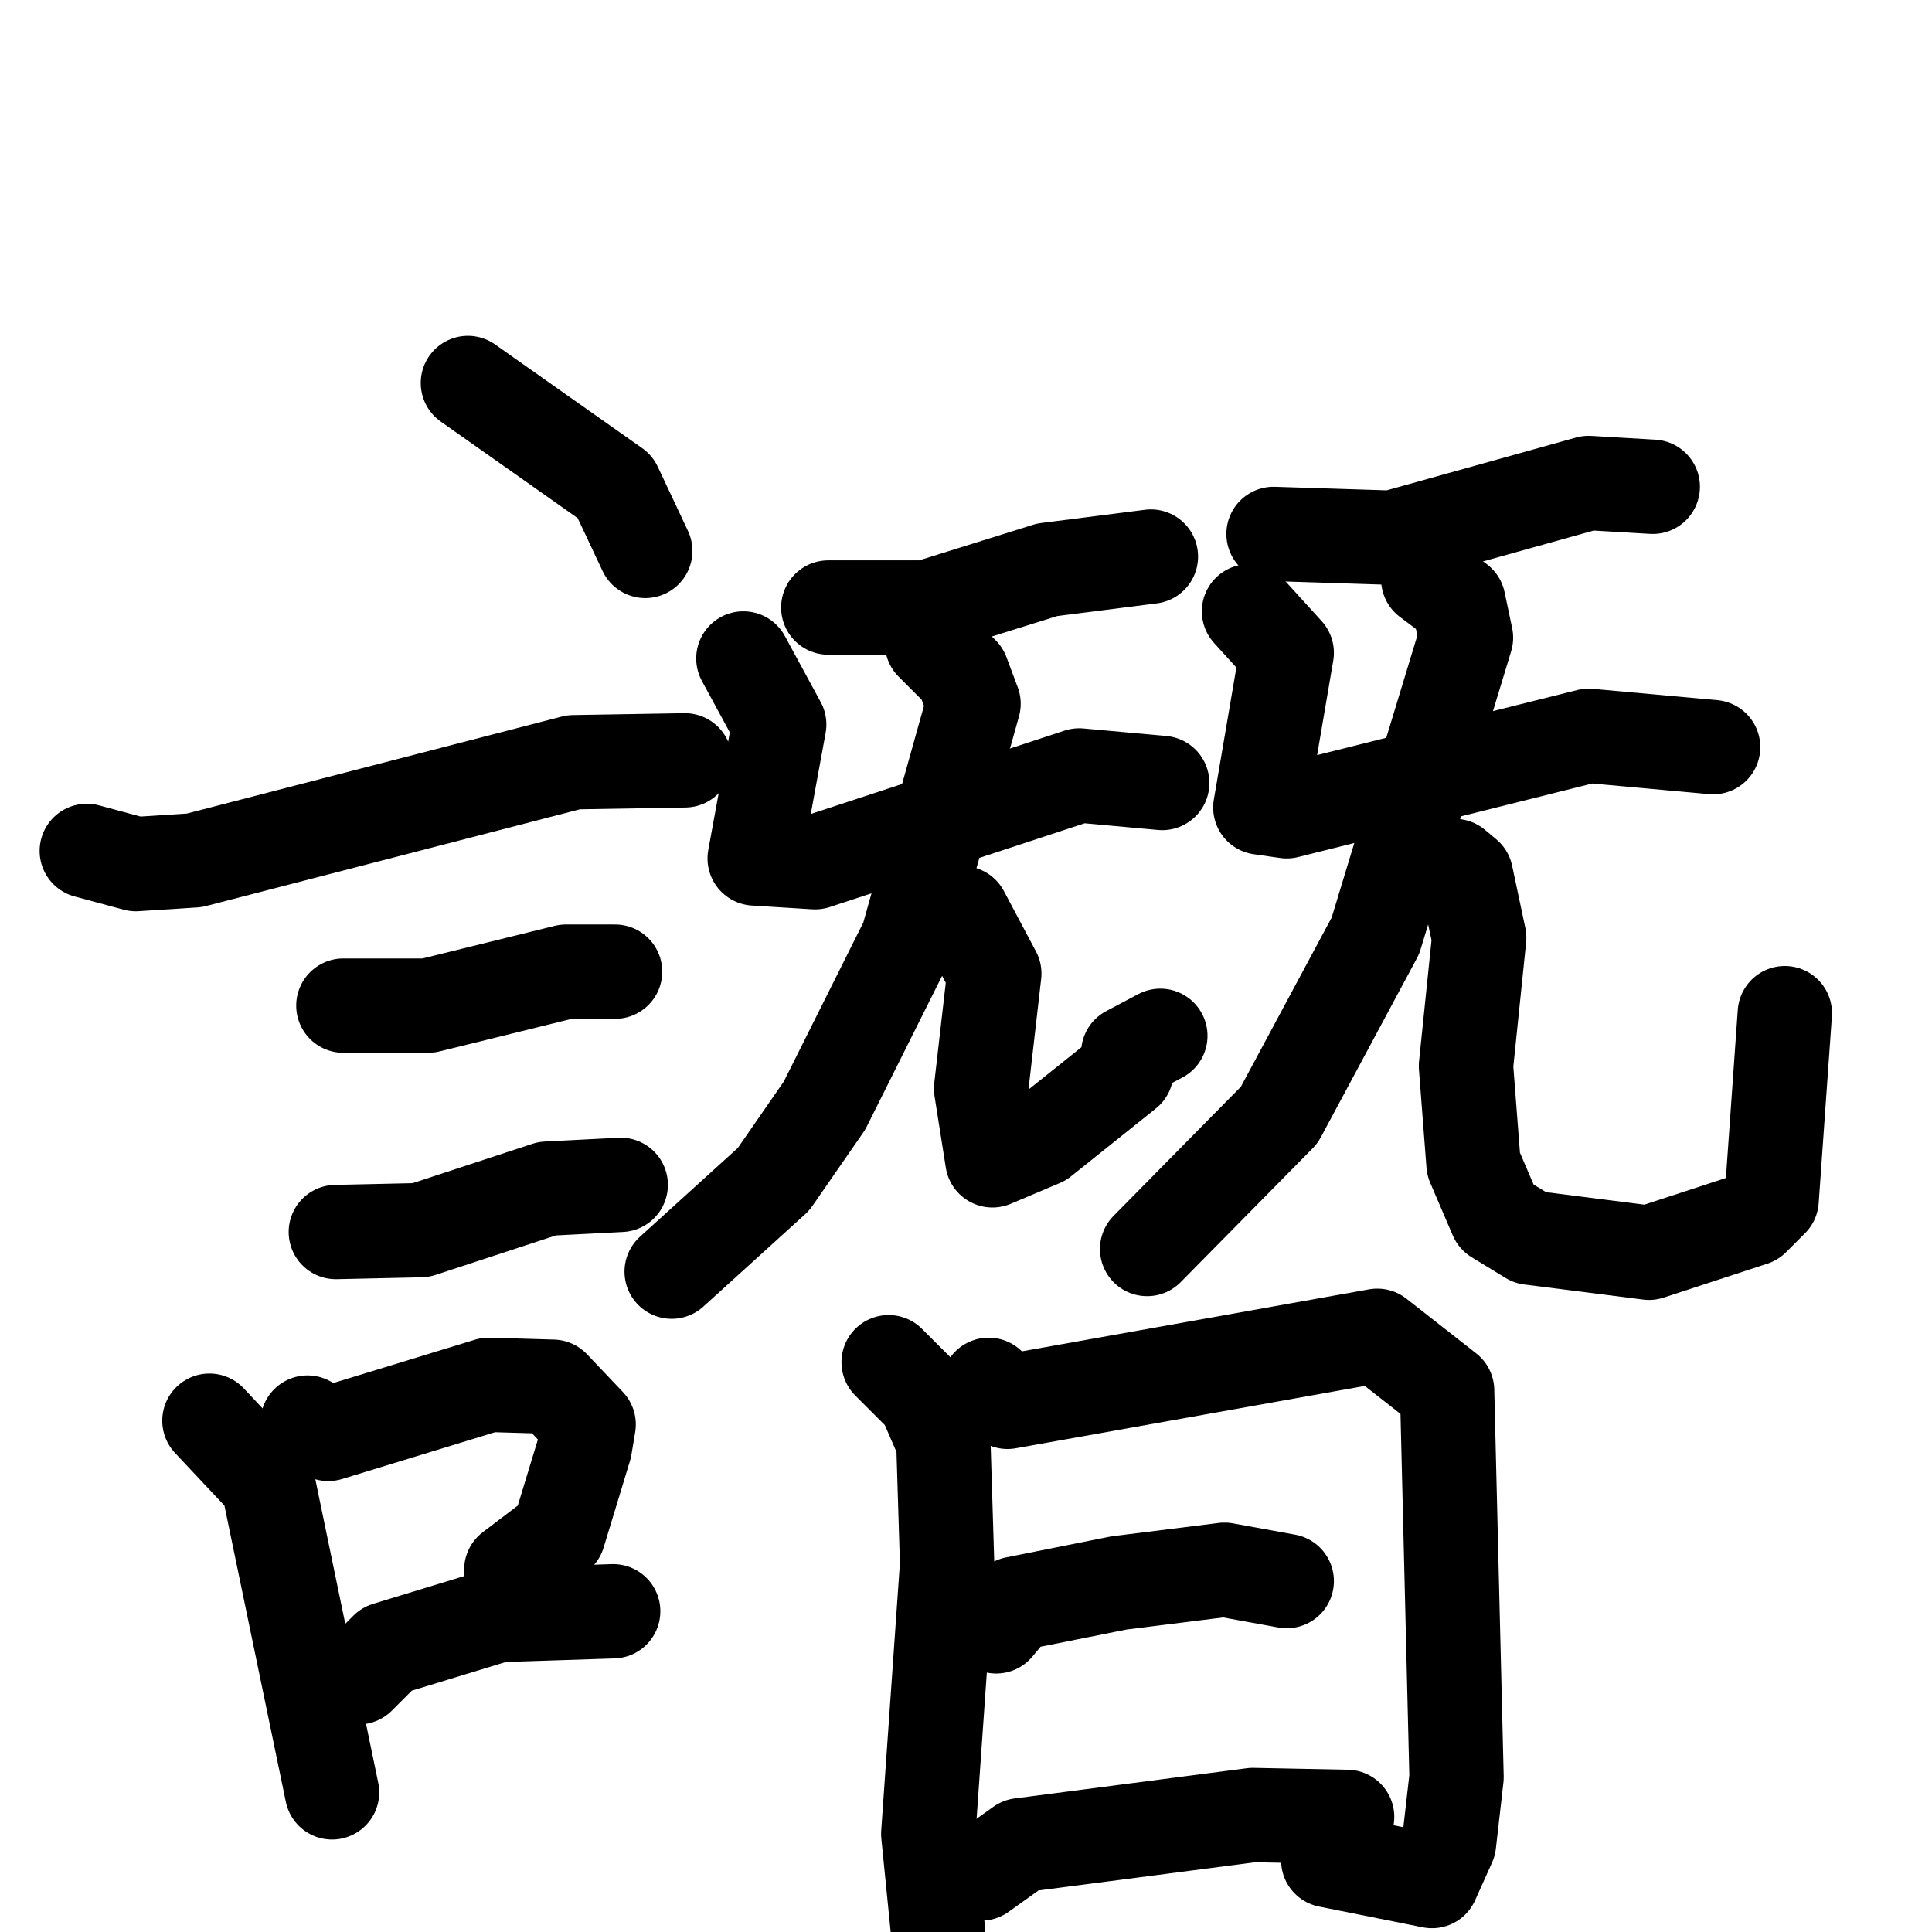 <svg xmlns="http://www.w3.org/2000/svg" viewBox="0 0 1024 1024">
  <g style="fill:none;stroke:#000000;stroke-width:50;stroke-linecap:round;stroke-linejoin:round;" transform="scale(1, 1) translate(0, 0)">
    <path d="M 248.0,203.0 L 326.0,258.0 L 342.0,292.0"/>
    <path d="M 46.0,451.0 L 72.0,458.0 L 103.0,456.0 L 304.0,404.0 L 363.0,403.0"/>
    <path d="M 182.0,533.0 L 227.0,533.0 L 300.0,515.0 L 326.0,515.0"/>
    <path d="M 178.0,653.0 L 223.0,652.0 L 290.0,630.0 L 329.0,628.0"/>
    <path d="M 111.0,753.0 L 142.0,786.0 L 176.0,950.0"/>
    <path d="M 163.0,754.0 L 174.0,760.0 L 259.0,734.0 L 293.0,735.0 L 312.0,755.0 L 310.0,767.0 L 296.0,813.0 L 271.0,832.0"/>
    <path d="M 190.0,889.0 L 205.0,874.0 L 264.0,856.0 L 325.0,854.0"/>
    <path d="M 439.0,322.0 L 491.0,322.0 L 555.0,302.0 L 610.0,295.0"/>
    <path d="M 394.0,349.0 L 413.0,384.0 L 400.0,455.0 L 432.0,457.0 L 572.0,411.0 L 616.0,415.0"/>
    <path d="M 494.0,341.0 L 510.0,357.0 L 516.0,373.0 L 481.0,498.0 L 437.0,586.0 L 410.0,625.0 L 356.0,674.0"/>
    <path d="M 510.0,484.0 L 527.0,516.0 L 520.0,577.0 L 526.0,615.0 L 552.0,604.0 L 597.0,568.0 L 598.0,558.0 L 615.0,549.0"/>
    <path d="M 675.0,283.0 L 738.0,285.0 L 842.0,256.0 L 876.0,258.0"/>
    <path d="M 662.0,324.0 L 682.0,346.0 L 668.0,428.0 L 682.0,430.0 L 842.0,390.0 L 908.0,396.0"/>
    <path d="M 757.0,307.0 L 773.0,319.0 L 777.0,338.0 L 729.0,496.0 L 678.0,591.0 L 608.0,662.0"/>
    <path d="M 771.0,459.0 L 777.0,464.0 L 784.0,497.0 L 777.0,565.0 L 781.0,617.0 L 793.0,645.0 L 811.0,656.0 L 874.0,664.0 L 929.0,646.0 L 939.0,636.0 L 946.0,537.0"/>
    <path d="M 471.0,722.0 L 490.0,741.0 L 500.0,764.0 L 502.0,829.0 L 492.0,972.0 L 497.0,1022.0"/>
    <path d="M 524.0,734.0 L 534.0,743.0 L 730.0,708.0 L 767.0,737.0 L 772.0,942.0 L 768.0,977.0 L 759.0,997.0 L 704.0,986.0"/>
    <path d="M 528.0,862.0 L 538.0,850.0 L 593.0,839.0 L 649.0,832.0 L 682.0,838.0"/>
    <path d="M 520.0,993.0 L 541.0,978.0 L 664.0,962.0 L 714.0,963.0"/>
  </g>
</svg>
